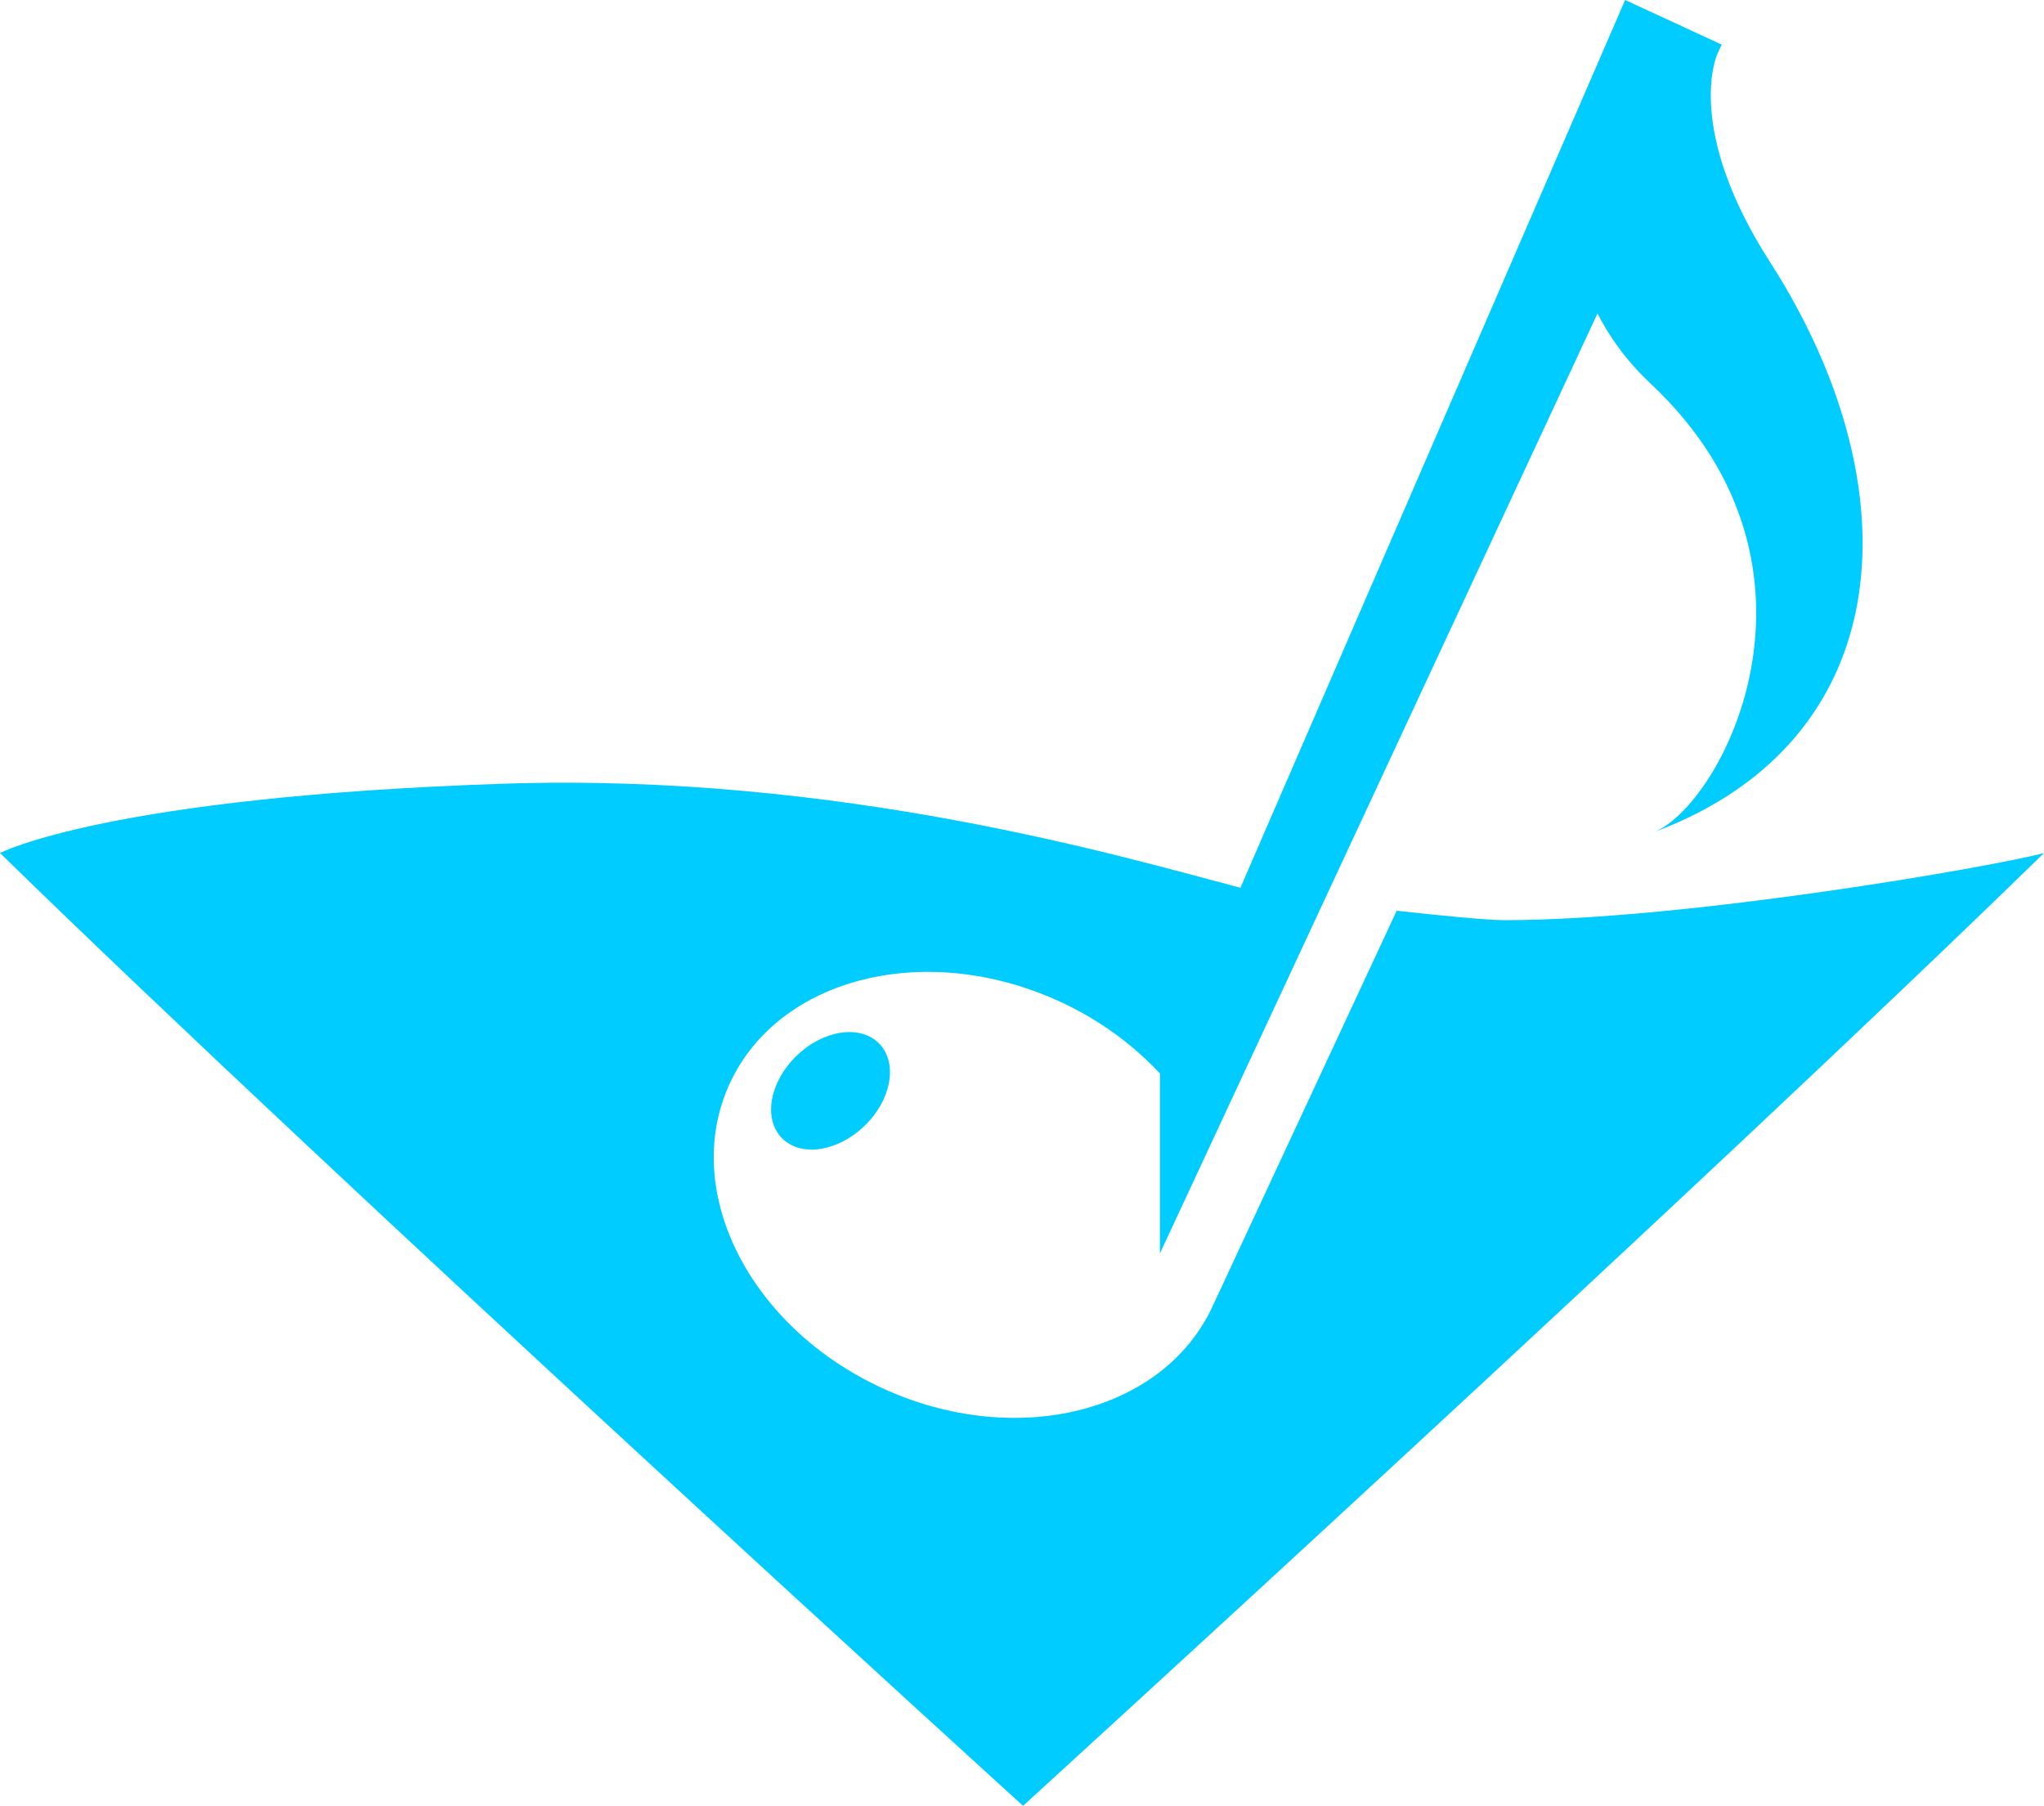 <svg version="1.1" id="图层_1" x="0px" y="0px" width="125.272px" height="110.68px" viewBox="0 0 125.272 110.68" enable-background="new 0 0 125.272 110.68" xml:space="preserve" xmlns="http://www.w3.org/2000/svg" xmlns:xlink="http://www.w3.org/1999/xlink" xmlns:xml="http://www.w3.org/XML/1998/namespace">
  <g>
    <path fill="#00CCFF" d="M92.191,56.398c-0.994,0-3.583-0.248-6.592-0.578L74.313,80.068c-3.019,6.535-12.092,8.774-20.26,5.003
		c-8.17-3.772-12.346-12.13-9.327-18.666c3.02-6.538,12.088-8.778,20.258-5.005c2.42,1.117,4.475,2.643,6.106,4.4v11.021
		l26.817-57.607c0.755,1.471,1.792,2.926,3.264,4.305c12.088,11.356,4.27,25.977,0.145,27.499c5.988-2.205,10.09-6.16,11.856-11.439
		c2.271-6.771,0.559-15.346-4.698-23.529c-5.197-8.091-3.303-12.563-3.218-12.746l0.263-0.569L99.6,0L76.023,54.411
		c-7.069-1.847-24.511-7.064-45.186-6.376C6.571,48.842,0,52.281,0,52.281c20.708,20.221,62.7,58.398,62.7,58.398
		s41.885-38.2,62.572-58.398C122.288,53.09,103.397,56.398,92.191,56.398z" class="color c1"/>
    <ellipse transform="matrix(-0.694 -0.72 0.72 -0.694 38.076 149.888)" fill="#00CCFF" cx="50.879" cy="66.855" rx="2.992" ry="4.157" class="color c1"/>
  </g>
</svg>